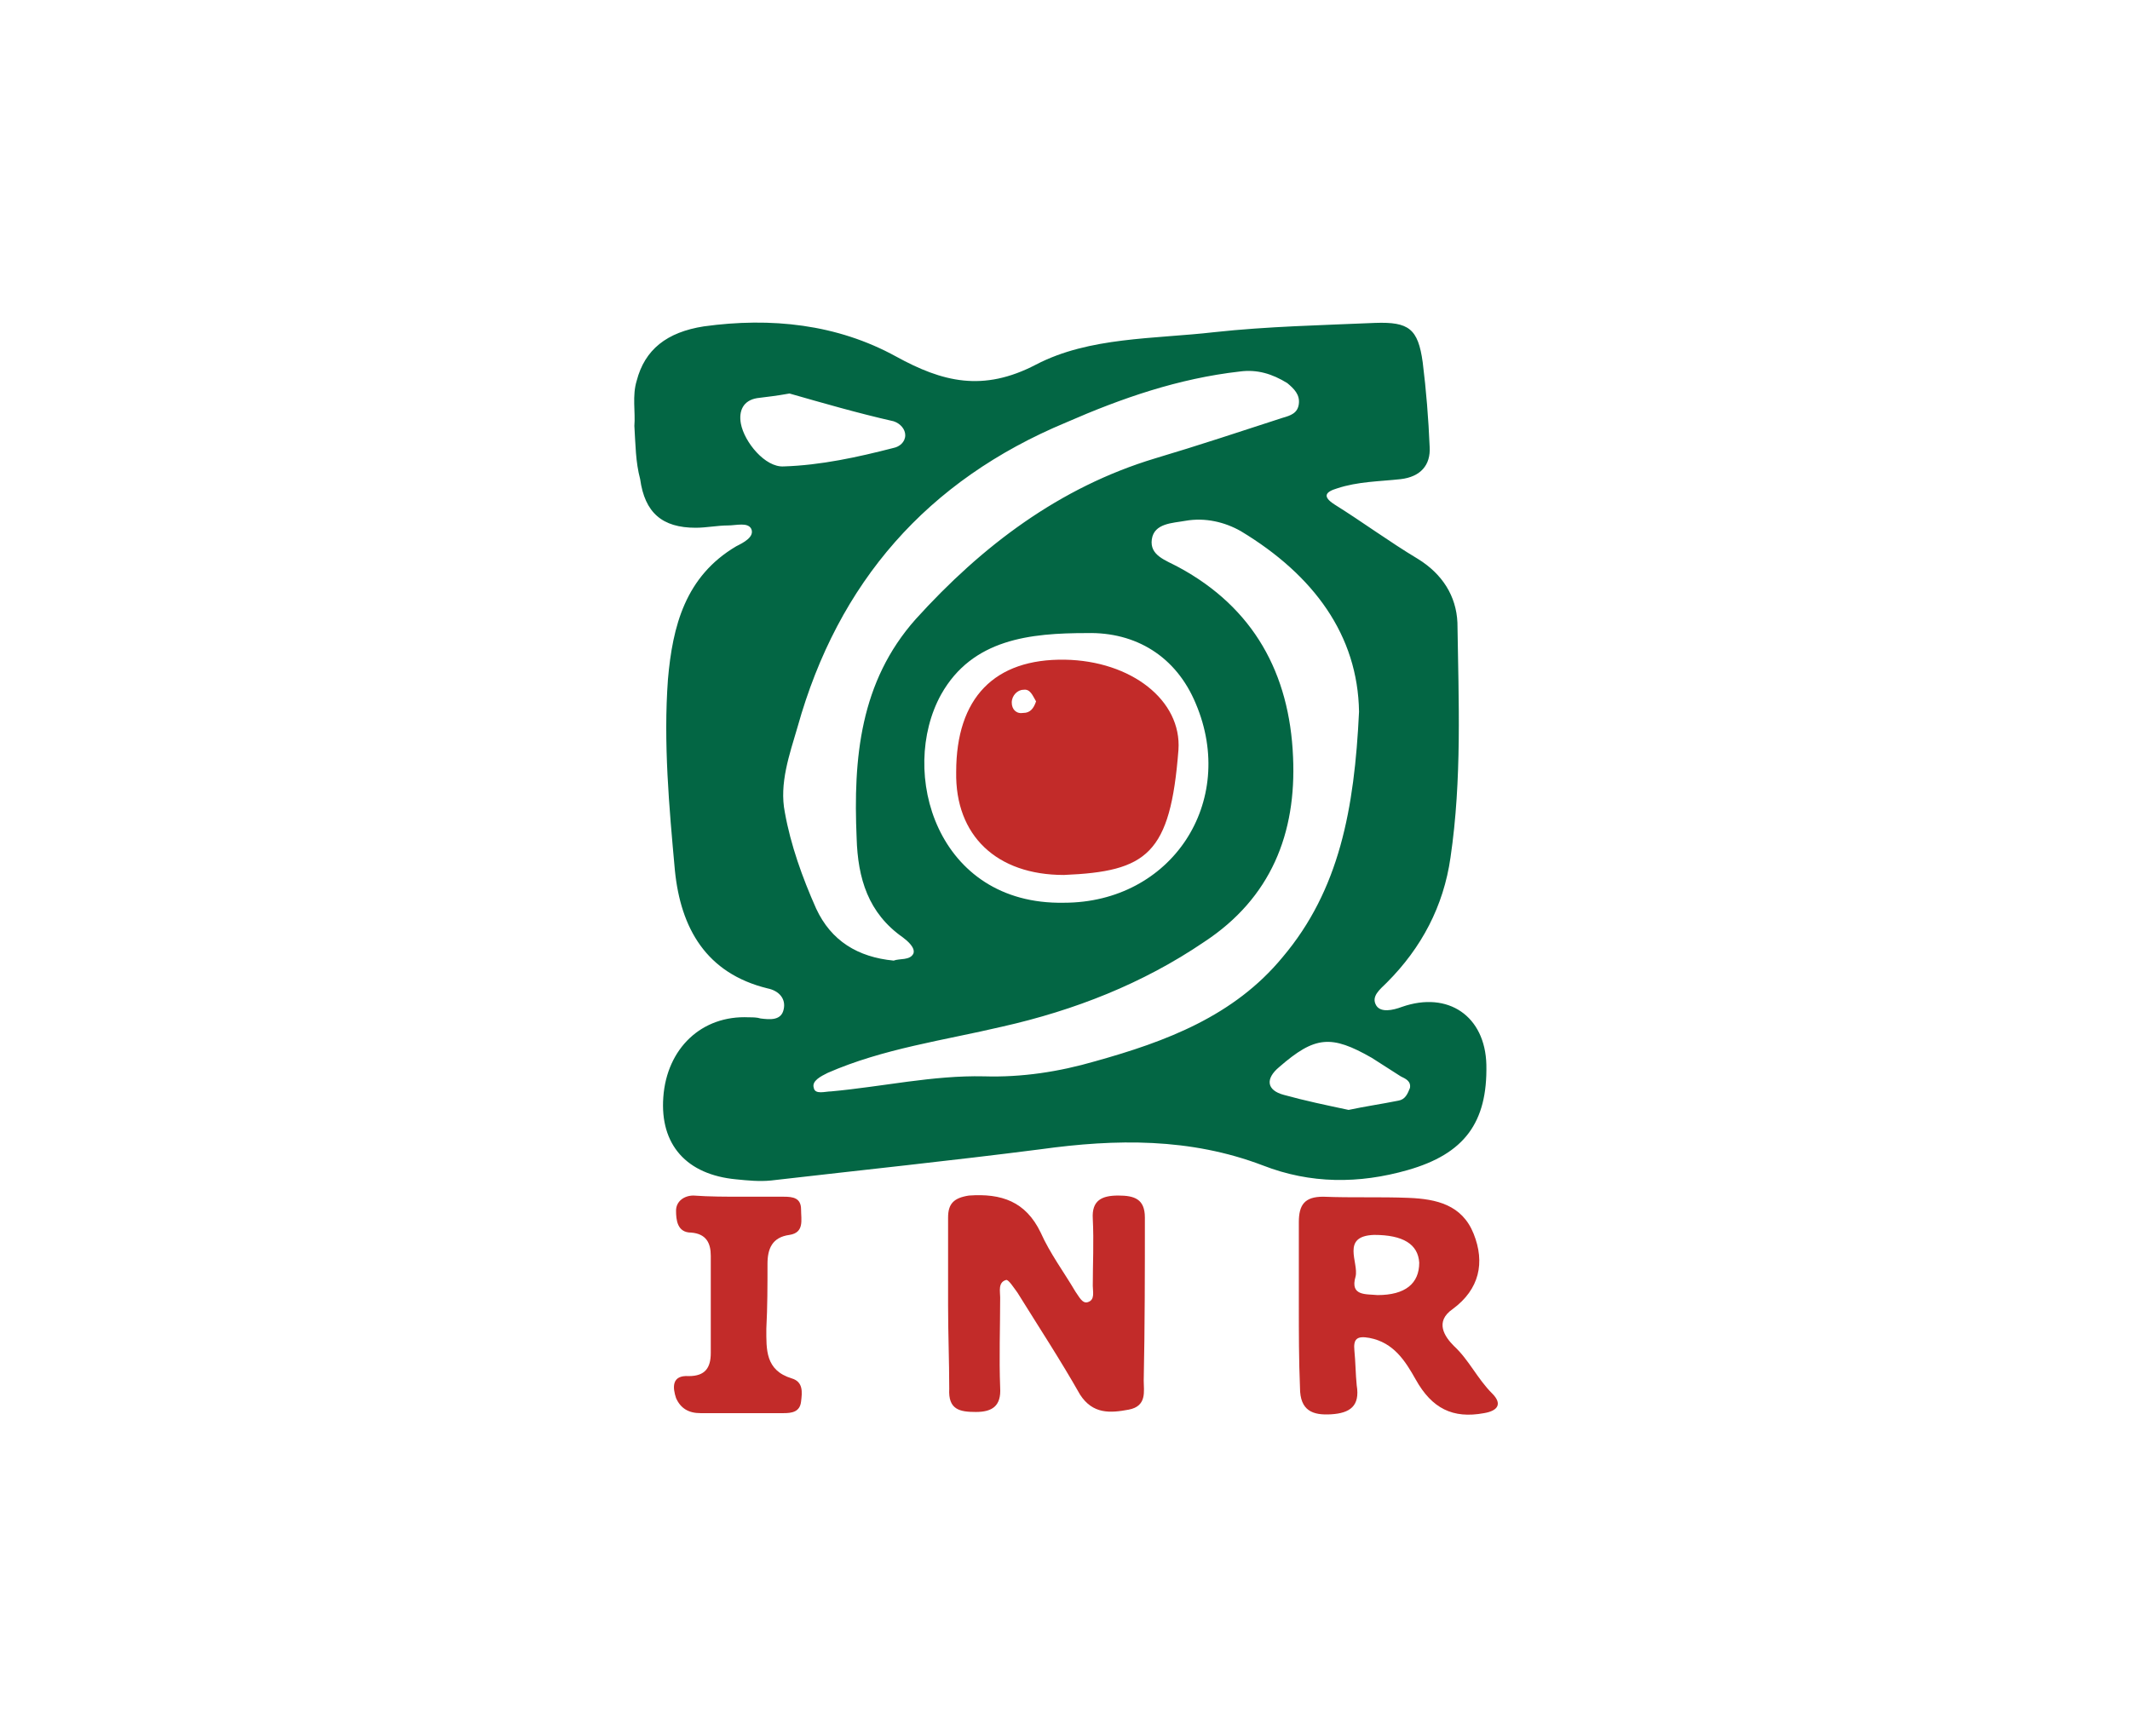 <?xml version="1.0" encoding="utf-8"?>
<!-- Generator: Adobe Illustrator 21.1.0, SVG Export Plug-In . SVG Version: 6.00 Build 0)  -->
<svg version="1.1" id="Capa_3_1_" xmlns="http://www.w3.org/2000/svg" xmlns:xlink="http://www.w3.org/1999/xlink" x="0px" y="0px"
	 viewBox="0 0 184 150" style="enable-background:new 0 0 184 150;" xml:space="preserve">
<style type="text/css">
	.st0{fill:#036644;}
	.st1{fill:#C22B29;}
</style>
<g id="w6rzxm_1_">
	<g>
		<path class="st0" d="M54.8,36.8c0.1-1.2-0.2-2.6,0.2-3.9c0.7-2.7,2.6-4.2,5.8-4.7c5.8-0.8,11.5-0.2,16.6,2.6
			c4,2.2,7.5,3.1,12.1,0.7c4.6-2.4,10.2-2.2,15.4-2.8c4.6-0.5,9.3-0.6,13.9-0.8c2.9-0.1,3.7,0.5,4.1,3.4c0.3,2.4,0.5,4.9,0.6,7.3
			c0.1,1.6-0.8,2.6-2.5,2.8c-1.8,0.2-3.7,0.2-5.5,0.8c-1,0.3-1.3,0.7-0.2,1.4c2.4,1.5,4.7,3.2,7.2,4.7c2.1,1.3,3.3,3.2,3.4,5.5
			c0.1,6.8,0.4,13.5-0.6,20.3c-0.6,4.2-2.5,7.8-5.5,10.8c-0.6,0.6-1.4,1.2-0.9,2c0.4,0.6,1.4,0.4,2.2,0.1c4-1.4,7.2,0.8,7.3,5
			c0.1,5-1.9,7.7-6.8,9.1c-4.2,1.2-8.4,1.2-12.5-0.4c-6.3-2.4-12.7-2.3-19.2-1.4c-7.8,1-15.5,1.8-23.3,2.7c-1,0.1-2,0-3-0.1
			c-4.3-0.4-6.6-3-6.3-7.1c0.3-4.2,3.3-7.1,7.4-6.9c0.3,0,0.7,0,1,0.1c0.8,0.1,1.8,0.2,2-0.8c0.2-0.9-0.4-1.6-1.4-1.8
			c-5.3-1.3-7.5-5.2-8-10.2c-0.5-5.5-1-11-0.6-16.5c0.4-4.6,1.5-8.9,5.9-11.5c0.6-0.3,1.6-0.8,1.3-1.5c-0.3-0.6-1.3-0.3-2-0.3
			c-0.9,0-1.9,0.2-2.8,0.2c-2.9,0-4.4-1.3-4.8-4.2C54.9,39.9,54.9,38.4,54.8,36.8z M117.4,61.5c-0.1-6.6-3.9-11.8-10.2-15.6
			c-1.4-0.8-3.1-1.2-4.8-0.9c-1.1,0.2-2.7,0.2-2.9,1.6c-0.2,1.4,1.2,1.8,2.3,2.4c6.5,3.5,9.6,9.2,9.9,16.4c0.3,6.6-1.9,12.2-7.7,16
			c-5.3,3.6-11.2,5.9-17.4,7.3c-5.1,1.2-10.3,1.9-15.1,4c-0.6,0.3-1.4,0.7-1.2,1.3c0.1,0.6,1,0.3,1.5,0.3c4.4-0.4,8.8-1.4,13.2-1.3
			c3.3,0.1,6.5-0.4,9.6-1.3c6.1-1.7,12-3.9,16.2-9C115.7,76.9,117,69.9,117.4,61.5z M77.2,83c0.5-0.2,1.4,0,1.7-0.6
			c0.2-0.5-0.5-1.1-0.9-1.4c-3-2.1-3.9-5.1-4-8.6c-0.3-6.9,0.3-13.5,5.1-18.9c5.7-6.3,12.4-11.4,20.7-13.9c3.7-1.1,7.3-2.3,11-3.5
			c0.7-0.2,1.3-0.4,1.4-1.2c0.1-0.8-0.4-1.3-1-1.8c-1.3-0.8-2.6-1.2-4.1-1c-5.3,0.6-10.2,2.3-15,4.4c-12,5-19.7,13.8-23.2,26.3
			c-0.7,2.4-1.6,4.9-1.1,7.4c0.5,2.8,1.5,5.6,2.7,8.3C71.8,81.3,74.1,82.7,77.2,83z M91.9,78c9.3,0,15-8.7,11.4-17.2
			c-1.7-4.1-5.2-6.2-9.4-6.1C89,54.7,84,55.2,81.3,60C77.6,66.7,80.9,78.2,91.9,78z M68.2,34c-1.1,0.2-2,0.3-2.8,0.4
			c-1.2,0.2-1.6,1.1-1.4,2.2c0.3,1.6,2.1,3.8,3.7,3.7c3.2-0.1,6.4-0.8,9.5-1.6c0.5-0.1,1-0.5,1-1.1c0-0.5-0.4-1-1-1.2
			C74.1,35.7,71,34.8,68.2,34z M116.5,95.9c1.4-0.3,2.8-0.5,4.3-0.8c0.6-0.1,0.8-0.6,1-1.1c0.1-0.6-0.4-0.8-0.8-1
			c-0.8-0.5-1.7-1.1-2.5-1.6c-3.5-2-4.9-1.9-8,0.8c-1.2,1-1.1,2,0.4,2.4C112.7,95.1,114.6,95.5,116.5,95.9z"/>
		<path class="st1" d="M81.9,112.8c0-2.5,0-5,0-7.6c0-1.2,0.5-1.7,1.8-1.9c2.8-0.2,4.9,0.5,6.2,3.2c0.8,1.8,2,3.4,3,5.1
			c0.3,0.4,0.6,1.1,1.1,0.9c0.6-0.2,0.4-0.9,0.4-1.4c0-1.9,0.1-3.8,0-5.8c-0.1-1.6,0.8-2,2.2-2c1.4,0,2.3,0.3,2.3,1.9
			c0,4.7,0,9.4-0.1,14.1c0,0.9,0.3,2.2-1.3,2.5c-1.6,0.3-3.1,0.4-4.2-1.3c-1.7-3-3.6-5.9-5.4-8.8c-0.3-0.4-0.8-1.2-1-1.1
			c-0.7,0.2-0.5,1-0.5,1.5c0,2.6-0.1,5.2,0,7.8c0.1,1.6-0.7,2.1-2.1,2.1c-1.4,0-2.4-0.2-2.3-2C82,117.6,81.9,115.2,81.9,112.8z"/>
		<path class="st1" d="M112.2,112.8c0-2.4,0-4.8,0-7.2c0-1.5,0.5-2.2,2.1-2.2c2.5,0.1,4.9,0,7.4,0.1c2.4,0.1,4.6,0.6,5.6,3.1
			c1,2.5,0.5,4.8-1.8,6.5c-1.6,1.1-0.7,2.4,0.1,3.2c1.3,1.2,2,2.8,3.3,4.1c0.9,0.9,0.5,1.5-0.7,1.7c-2.7,0.5-4.5-0.4-5.9-2.9
			c-0.9-1.6-1.9-3.2-4-3.6c-1.1-0.2-1.4,0.1-1.3,1.1c0.1,1,0.1,2,0.2,3c0.3,1.8-0.6,2.4-2.2,2.5c-1.6,0.1-2.7-0.3-2.7-2.3
			C112.2,117.5,112.2,115.1,112.2,112.8z M119,111.9c2.4,0,3.6-1,3.6-2.8c-0.1-1.6-1.4-2.4-3.9-2.4c-2.9,0.1-1.3,2.4-1.6,3.6
			C116.6,112,118,111.8,119,111.9z"/>
		<path class="st1" d="M64.1,103.4c1.2,0,2.4,0,3.6,0c0.8,0,1.5,0.1,1.5,1.1c0,0.9,0.3,2-1,2.2c-1.5,0.2-1.9,1.2-1.9,2.5
			c0,1.9,0,3.7-0.1,5.6c0,1.8-0.1,3.6,2.2,4.3c1,0.3,0.9,1.2,0.8,2c-0.1,0.9-0.8,1-1.5,1c-2.4,0-4.8,0-7.2,0c-1,0-1.7-0.4-2.1-1.3
			c-0.3-0.9-0.4-2,1.1-1.9c1.4,0,1.9-0.7,1.9-2c0-2.8,0-5.6,0-8.4c0-1.1-0.4-1.9-1.7-2c-1.2,0-1.3-1.1-1.3-1.9
			c0-0.8,0.7-1.3,1.5-1.3C61.3,103.4,62.7,103.4,64.1,103.4C64.1,103.4,64.1,103.4,64.1,103.4z"/>
		<path class="st1" d="M91.9,75.6c-5.8,0-9.4-3.4-9.3-8.9c0-6.4,3.3-9.8,9.4-9.7c5.7,0.1,10.1,3.5,9.8,7.8
			C101.1,73.8,99.1,75.3,91.9,75.6z M89.5,60.6c-0.3-0.5-0.5-1.1-1.1-1c-0.5,0-1,0.5-1,1.1c0,0.6,0.4,1,1,0.9
			C89,61.6,89.3,61.2,89.5,60.6z"/>
	</g>
</g>
</svg>
